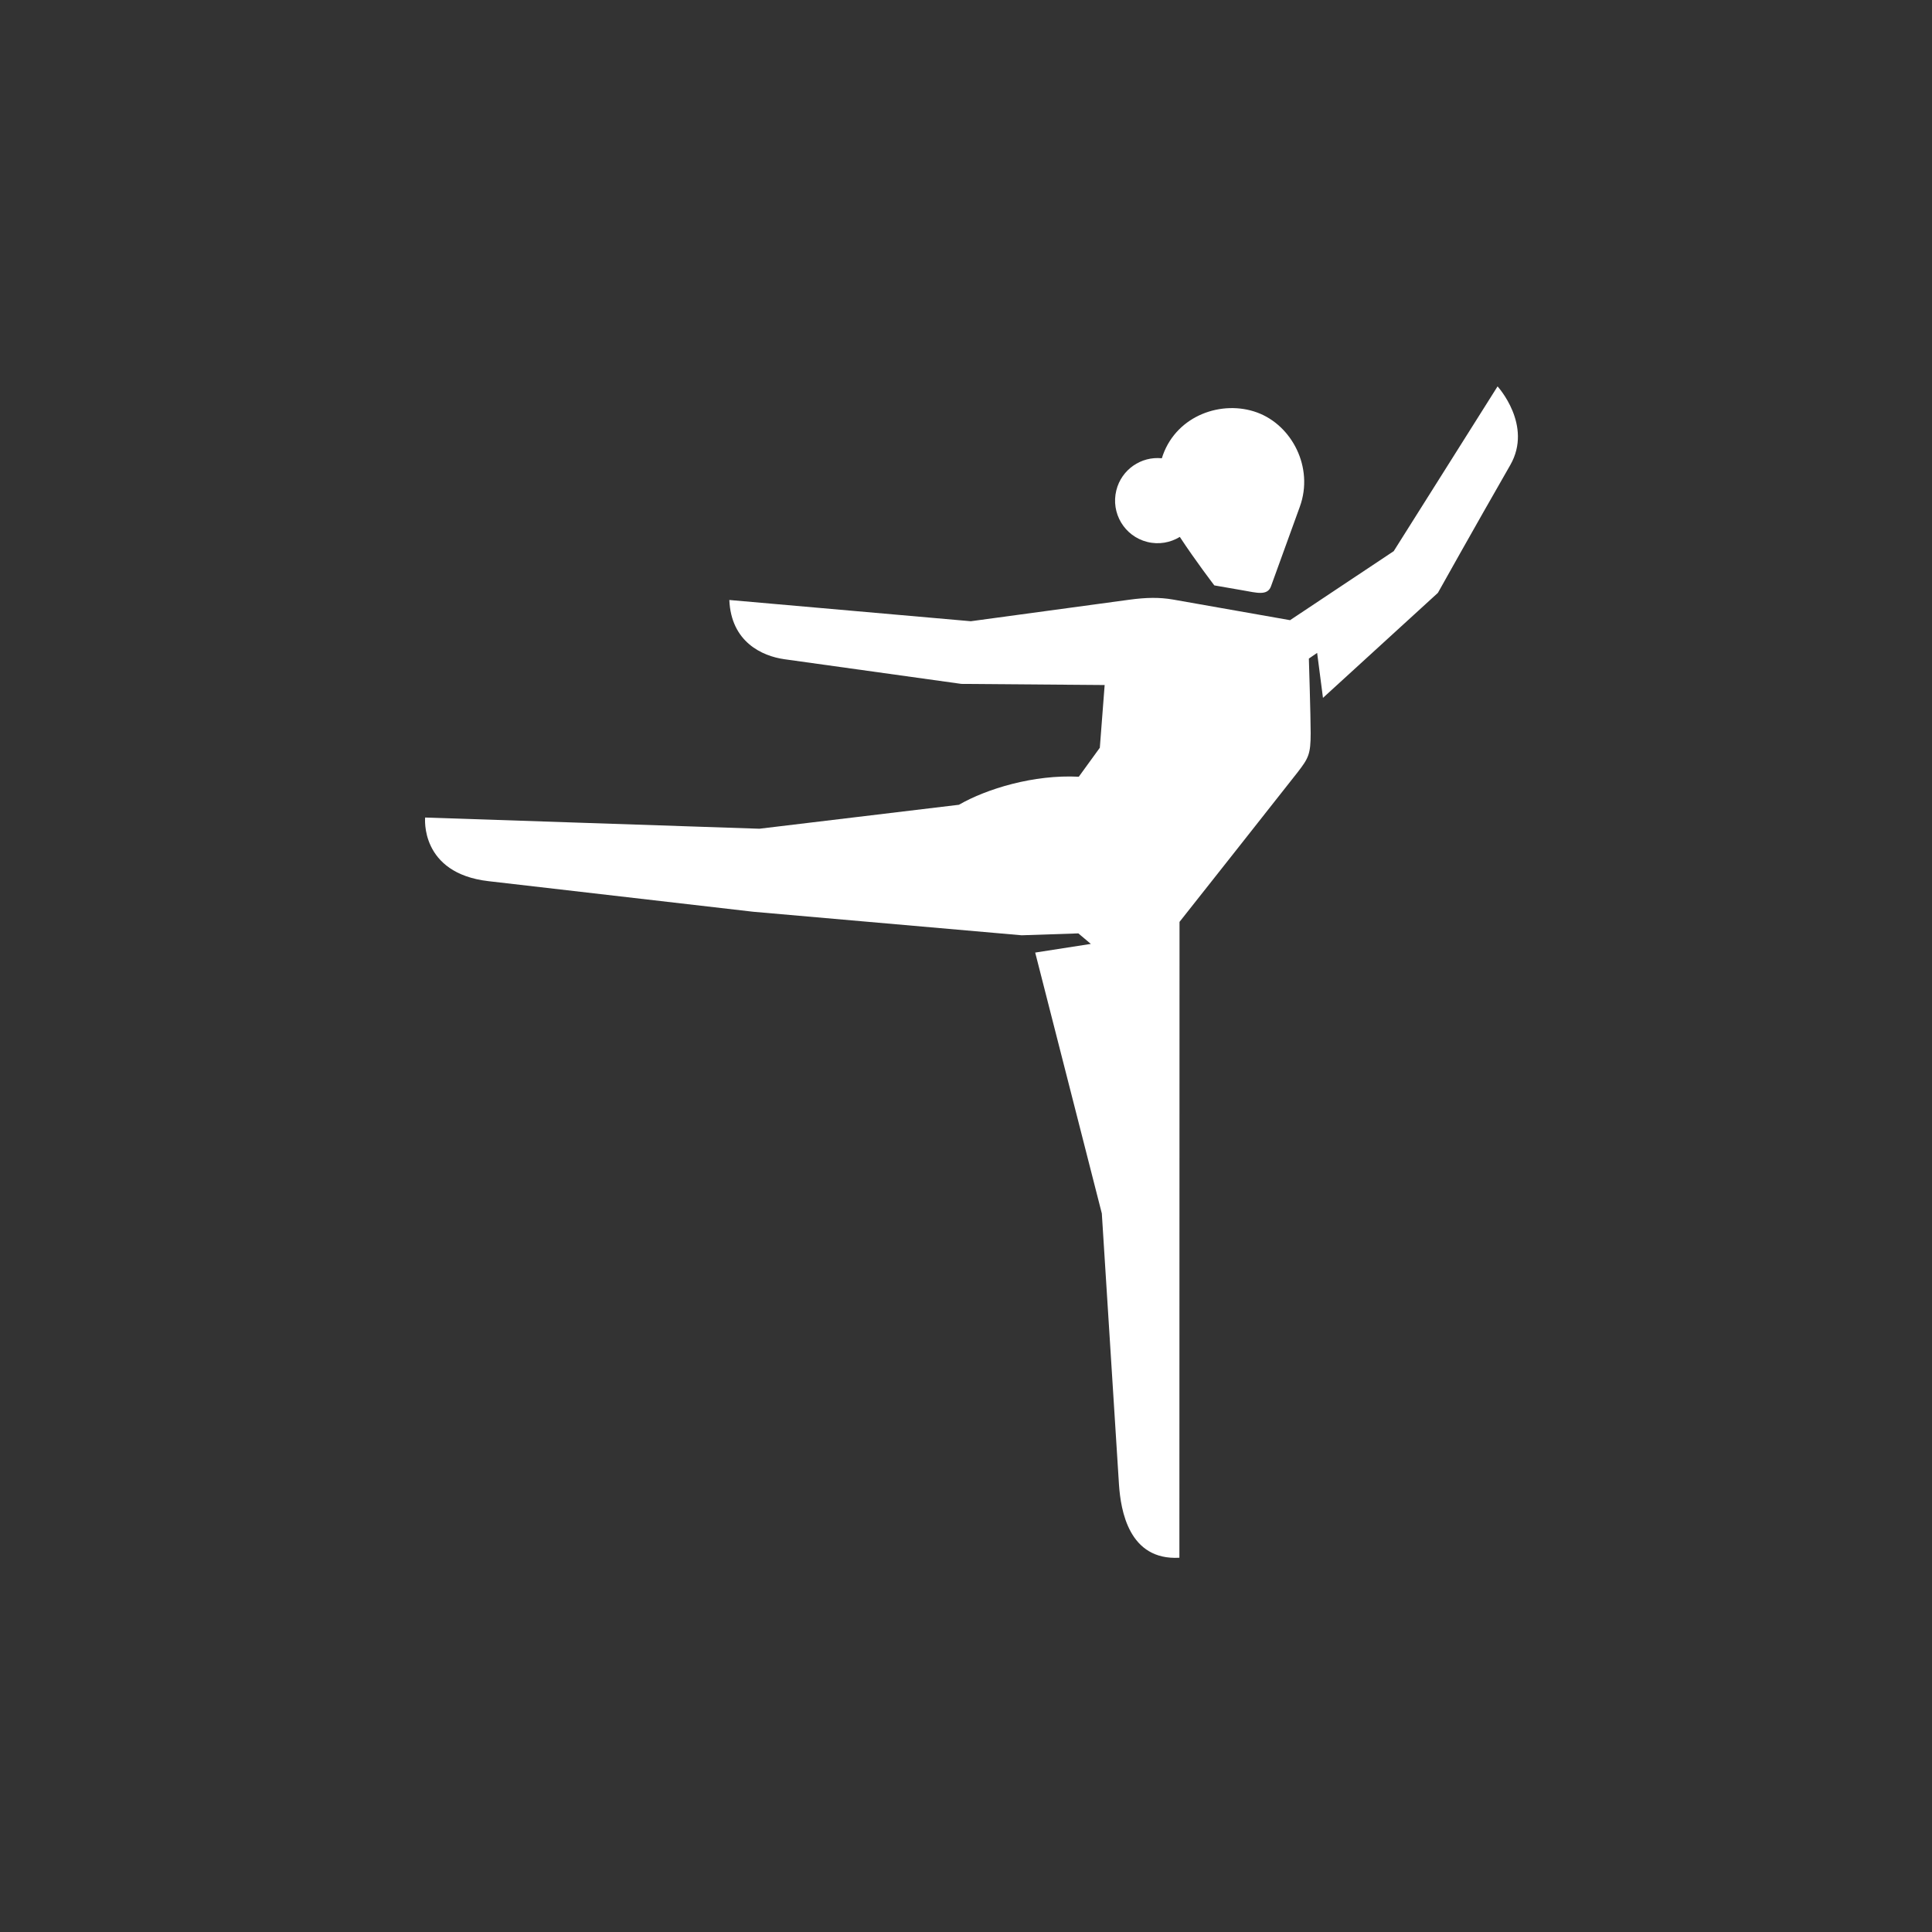 <?xml version="1.0" encoding="UTF-8"?>
<svg width="60px" height="60px" viewBox="0 0 60 60" version="1.1" xmlns="http://www.w3.org/2000/svg" xmlns:xlink="http://www.w3.org/1999/xlink">
    <rect x="0" y="0" width="60" height="60" fill="#333333" stroke="none"/>
    <!-- Generator: Sketch 49.2 (51160) - http://www.bohemiancoding.com/sketch -->
    <title>icone blanc</title>
    <desc>Created with Sketch.</desc>
    <defs></defs>
    <g id="icone-blanc" stroke="none" stroke-width="1" fill="none" fill-rule="evenodd">
        <g id="spelunking" transform="translate(-16, -29)" fill="#FFFFFF">
            <g id="danse-classique" transform="translate(25, 41)">
                <path d="M26.629,4.83 C26.987,4.92 27.348,4.853 27.64,4.674 C28.13,5.421 28.712,6.18 28.712,6.18 C28.712,6.18 29.134,6.253 29.603,6.335 C30.02,6.407 30.362,6.511 30.471,6.21 C30.727,5.504 31.226,4.126 31.368,3.735 C31.81,2.515 31.117,1.202 30.037,0.809 C28.954,0.415 27.565,0.891 27.117,2.127 C27.104,2.162 27.093,2.197 27.082,2.232 C26.44,2.166 25.83,2.58 25.669,3.226 C25.492,3.935 25.921,4.653 26.629,4.83 M37.903,2.442 C36.74,4.469 35.655,6.412 35.655,6.412 L32.086,9.673 L31.905,8.276 L31.658,8.446 L31.648,8.453 C31.648,8.453 31.704,10.252 31.704,10.767 C31.704,11.423 31.637,11.545 31.301,11.981 C31.066,12.286 27.631,16.63 27.631,16.63 L27.627,36.377 C26.057,36.466 25.805,34.908 25.751,34.106 C25.698,33.303 25.218,25.684 25.218,25.684 L23.149,17.583 L24.877,17.314 L24.489,16.987 L22.728,17.046 L14.39,16.315 C14.39,16.315 8.318,15.612 6.174,15.366 C4.03,15.12 4.203,13.389 4.203,13.389 L14.583,13.737 L20.78,12.993 C21.642,12.497 23.102,12.05 24.503,12.122 L25.156,11.222 L25.306,9.274 L20.856,9.239 C20.856,9.239 16.057,8.57 15.362,8.473 C14.667,8.376 13.704,7.937 13.65,6.633 L21.15,7.293 C21.15,7.293 25.564,6.694 26.078,6.624 C26.598,6.554 27.008,6.546 27.432,6.62 C27.849,6.693 31.064,7.26 31.064,7.26 L34.283,5.117 L37.508,0 C37.508,0 38.612,1.204 37.903,2.442" id="Fill-1"></path>
            </g>
        </g>
    </g>
</svg>